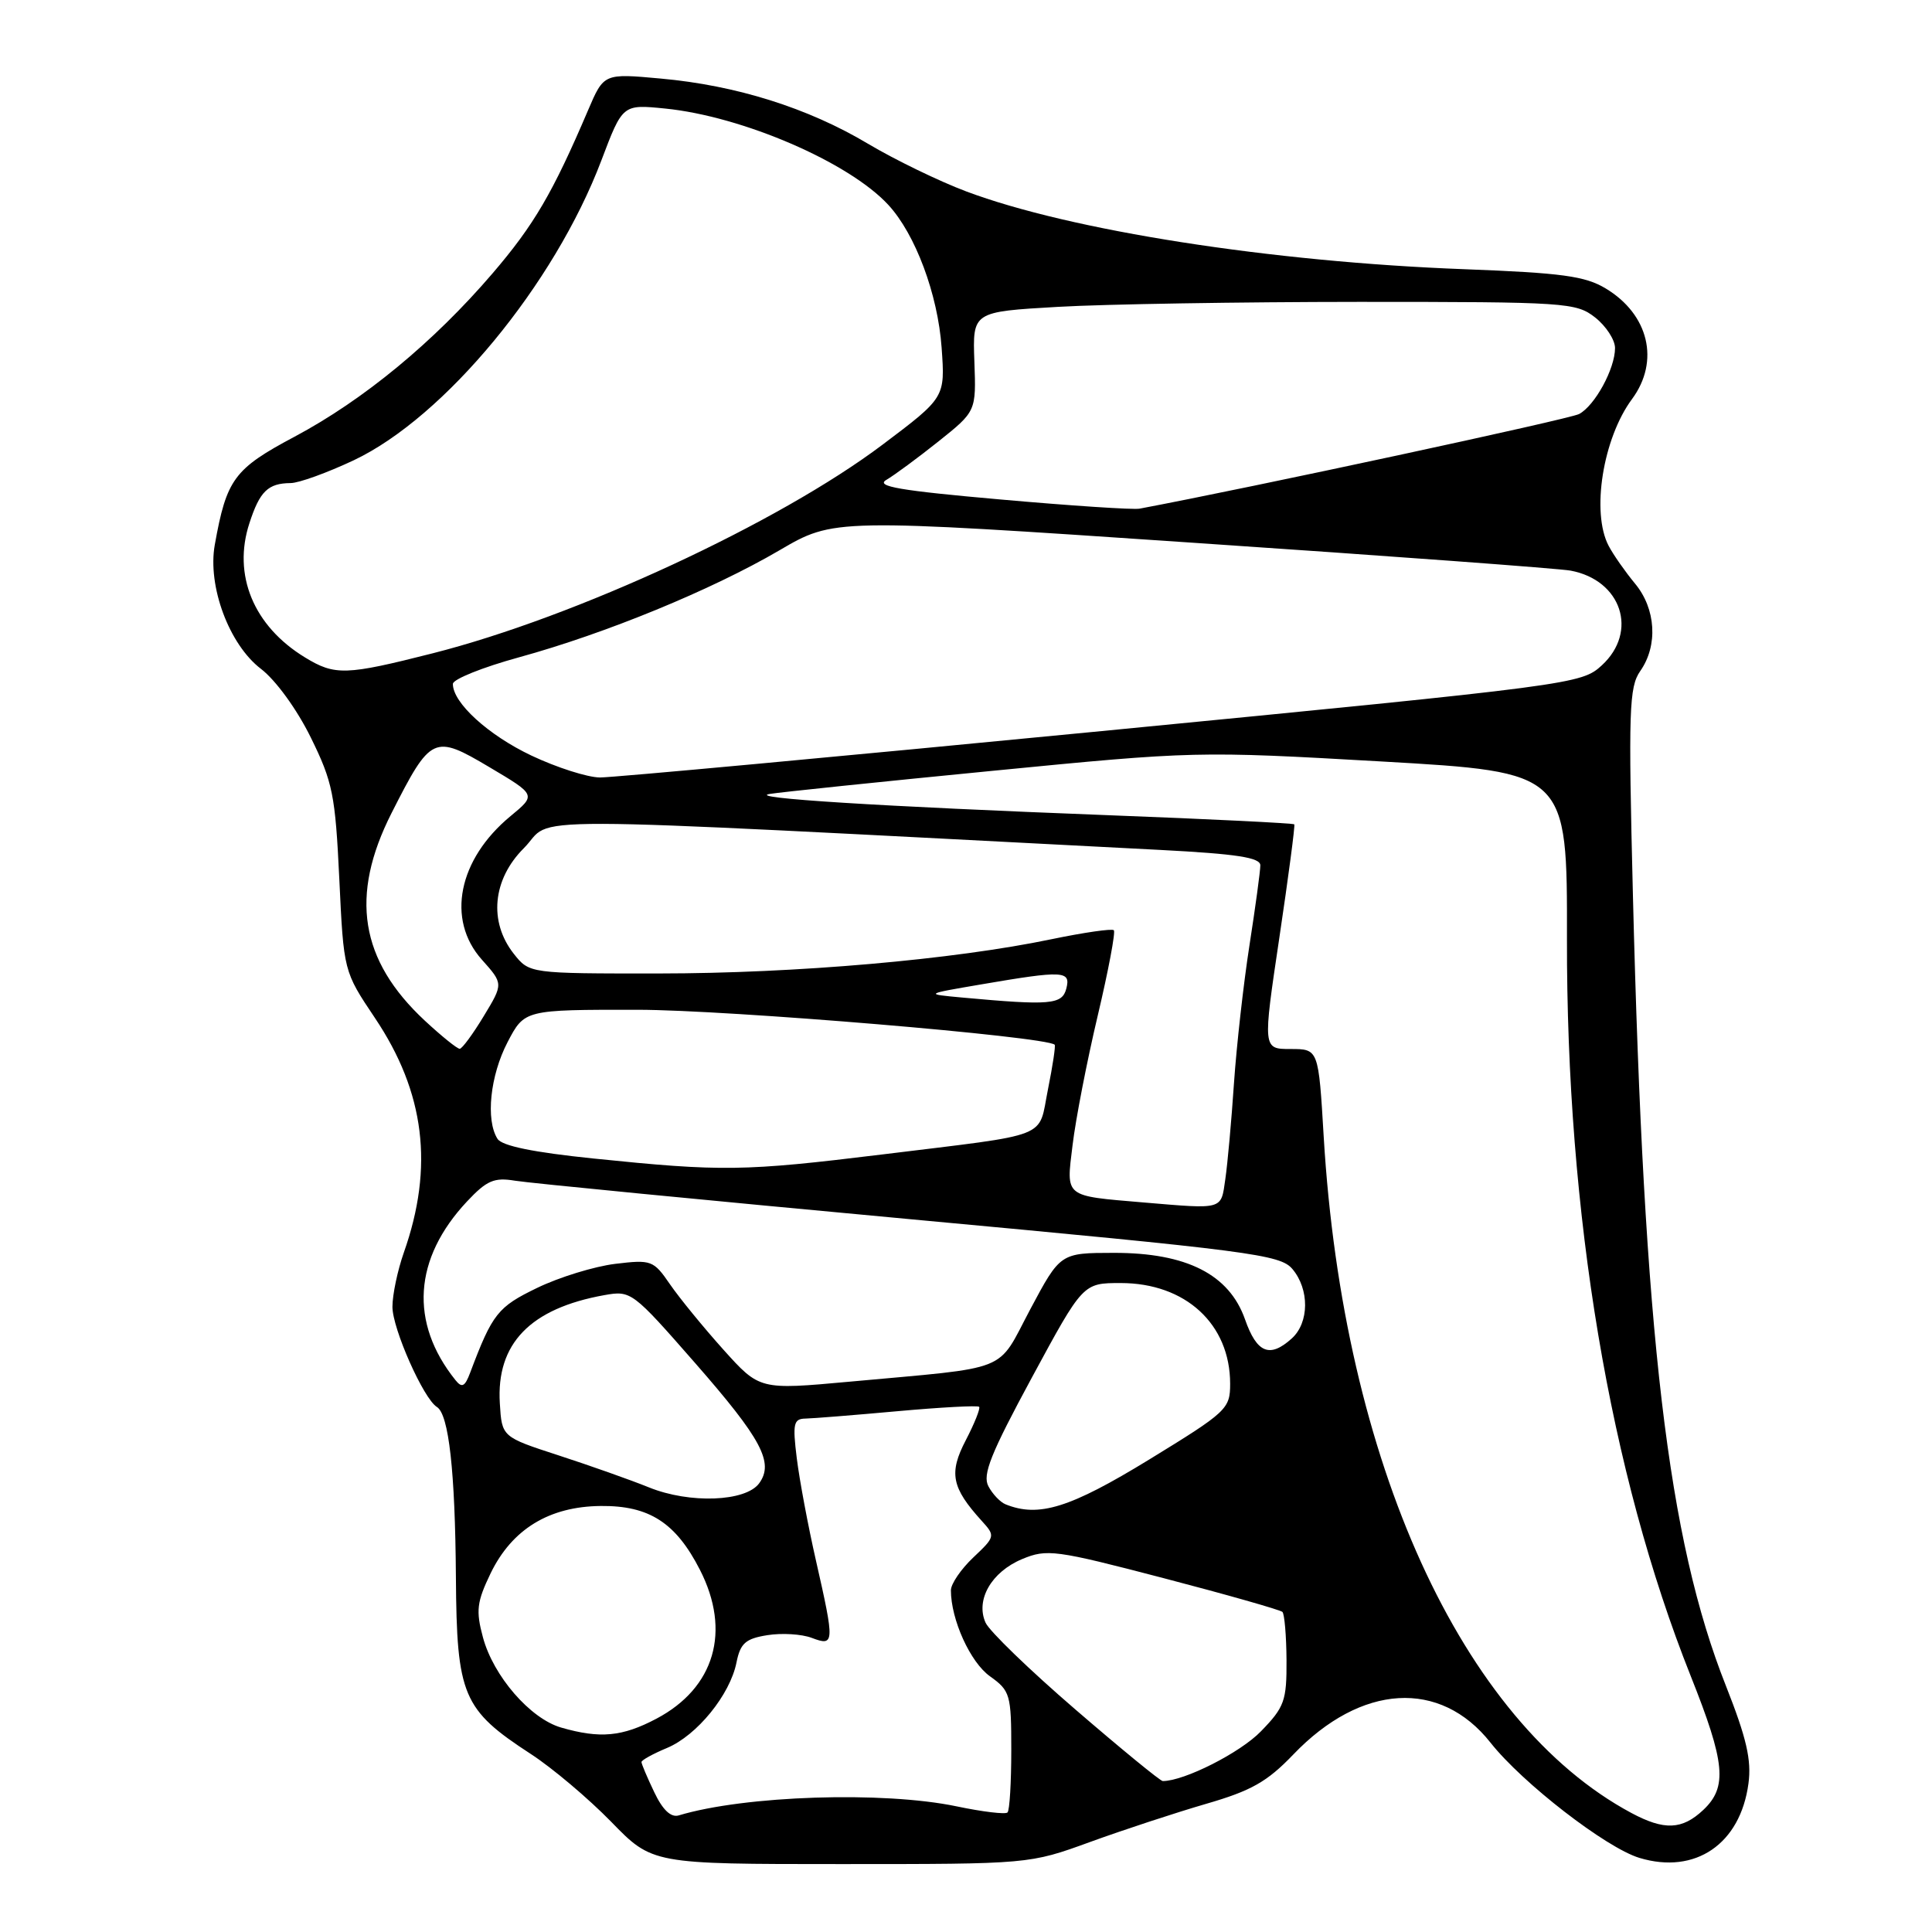 <?xml version="1.0" encoding="UTF-8" standalone="no"?>
<!DOCTYPE svg PUBLIC "-//W3C//DTD SVG 1.1//EN" "http://www.w3.org/Graphics/SVG/1.1/DTD/svg11.dtd" >
<svg xmlns="http://www.w3.org/2000/svg" xmlns:xlink="http://www.w3.org/1999/xlink" version="1.1" viewBox="0 0 256 256">
 <g >
 <path fill="currentColor"
d=" M 144.45 244.07 C 148.88 242.46 155.79 240.19 159.81 239.02 C 165.79 237.29 167.90 236.10 171.36 232.49 C 180.35 223.10 190.83 222.47 197.50 230.91 C 201.73 236.27 212.81 244.84 217.23 246.18 C 224.64 248.42 230.61 244.34 231.68 236.32 C 232.10 233.21 231.42 230.29 228.70 223.40 C 220.99 203.95 217.82 176.98 216.37 118.62 C 215.76 94.10 215.86 91.04 217.34 88.92 C 219.72 85.53 219.42 80.66 216.65 77.33 C 215.36 75.77 213.78 73.52 213.15 72.32 C 210.83 67.90 212.39 58.09 216.25 52.88 C 219.96 47.86 218.48 41.66 212.76 38.22 C 210.04 36.58 206.95 36.16 194.00 35.67 C 168.47 34.71 141.83 30.55 128.02 25.36 C 124.43 24.01 118.58 21.17 115.00 19.04 C 107.06 14.30 97.55 11.31 87.55 10.41 C 80.01 9.72 80.01 9.72 77.92 14.61 C 73.24 25.57 70.76 29.81 65.26 36.23 C 57.46 45.33 48.18 52.99 39.04 57.86 C 31.01 62.13 30.02 63.48 28.46 72.19 C 27.48 77.67 30.36 85.41 34.58 88.63 C 36.54 90.13 39.34 93.98 41.18 97.72 C 44.09 103.63 44.43 105.33 44.96 116.47 C 45.54 128.71 45.54 128.71 49.67 134.87 C 56.30 144.74 57.52 154.61 53.51 165.97 C 52.68 168.33 52.00 171.56 52.00 173.16 C 52.00 176.06 56.12 185.34 57.89 186.43 C 59.47 187.41 60.31 194.91 60.41 209.00 C 60.52 224.68 61.30 226.53 70.33 232.41 C 73.18 234.26 77.96 238.30 80.97 241.38 C 86.43 247.00 86.43 247.00 111.42 247.00 C 136.40 247.00 136.40 247.00 144.45 244.07 Z  M 216.15 240.22 C 193.68 228.17 177.97 193.65 175.40 150.66 C 174.71 139.00 174.71 139.00 171.01 139.00 C 167.32 139.00 167.32 139.00 169.52 124.25 C 170.73 116.14 171.62 109.38 171.50 109.23 C 171.38 109.08 160.31 108.53 146.89 108.02 C 116.42 106.85 98.74 105.74 102.00 105.20 C 103.38 104.97 116.65 103.59 131.50 102.14 C 158.25 99.52 158.73 99.51 183.08 100.90 C 207.67 102.31 207.67 102.31 207.63 124.40 C 207.56 161.01 213.29 195.12 224.02 222.06 C 228.62 233.60 228.92 236.79 225.69 239.83 C 222.88 242.47 220.52 242.56 216.15 240.22 Z  M 86.69 237.47 C 85.76 235.53 85.00 233.73 85.00 233.48 C 85.00 233.23 86.52 232.39 88.37 231.62 C 92.35 229.96 96.74 224.56 97.59 220.28 C 98.10 217.74 98.79 217.13 101.67 216.67 C 103.58 216.36 106.23 216.52 107.57 217.03 C 110.59 218.17 110.61 217.76 108.12 206.79 C 107.08 202.23 105.94 196.14 105.58 193.25 C 105.01 188.64 105.15 188.00 106.72 187.97 C 107.70 187.95 113.20 187.51 118.94 186.99 C 124.69 186.47 129.54 186.21 129.74 186.41 C 129.93 186.60 129.14 188.59 127.98 190.82 C 125.70 195.19 126.08 197.11 130.09 201.53 C 131.90 203.52 131.88 203.62 128.97 206.37 C 127.34 207.91 126.00 209.87 126.00 210.72 C 126.00 214.60 128.57 220.27 131.18 222.12 C 133.86 224.04 134.00 224.52 134.00 231.90 C 134.00 236.17 133.78 239.89 133.50 240.16 C 133.23 240.44 130.19 240.07 126.75 239.35 C 117.04 237.32 98.69 237.91 89.94 240.55 C 88.90 240.86 87.81 239.83 86.69 237.47 Z  M 142.50 226.52 C 136.45 221.31 131.09 216.13 130.59 215.01 C 129.24 211.99 131.37 208.29 135.43 206.59 C 138.72 205.22 139.82 205.36 154.17 209.11 C 162.56 211.30 169.65 213.32 169.93 213.59 C 170.20 213.87 170.45 216.75 170.47 219.99 C 170.50 225.36 170.20 226.20 167.09 229.40 C 164.35 232.24 156.92 236.00 154.07 236.00 C 153.75 236.00 148.54 231.73 142.50 226.52 Z  M 74.35 228.91 C 70.25 227.72 65.37 222.09 63.99 216.95 C 63.04 213.42 63.18 212.27 65.01 208.47 C 67.85 202.62 72.77 199.61 79.62 199.55 C 86.03 199.49 89.55 201.76 92.75 208.02 C 96.90 216.14 94.70 223.65 86.99 227.73 C 82.45 230.13 79.51 230.40 74.35 228.91 Z  M 133.24 199.33 C 132.54 199.05 131.52 197.98 130.97 196.94 C 130.15 195.42 131.28 192.61 136.73 182.53 C 143.50 170.01 143.50 170.01 148.50 170.01 C 157.09 170.01 163.00 175.45 163.00 183.36 C 163.00 186.69 162.58 187.08 152.25 193.41 C 141.79 199.81 137.64 201.11 133.24 199.33 Z  M 86.00 197.09 C 83.53 196.09 78.12 194.18 74.00 192.84 C 66.50 190.40 66.50 190.40 66.23 185.95 C 65.74 178.04 70.26 173.37 80.09 171.61 C 83.61 170.98 83.82 171.14 92.09 180.59 C 100.92 190.68 102.59 193.81 100.59 196.55 C 98.80 198.99 91.38 199.27 86.00 197.09 Z  M 60.34 182.86 C 54.24 175.24 54.79 166.77 61.88 159.20 C 64.50 156.41 65.48 155.99 68.24 156.45 C 70.03 156.75 93.55 159.04 120.50 161.54 C 165.81 165.74 169.63 166.23 171.25 168.15 C 173.52 170.84 173.49 175.25 171.17 177.35 C 168.25 179.99 166.54 179.30 164.97 174.82 C 162.87 168.86 157.23 166.00 147.59 166.01 C 140.50 166.02 140.50 166.02 136.52 173.48 C 131.99 182.00 134.24 181.09 112.57 183.08 C 100.65 184.17 100.65 184.17 95.85 178.83 C 93.22 175.90 90.04 172.01 88.78 170.18 C 86.59 166.99 86.31 166.89 81.50 167.47 C 78.75 167.81 74.11 169.23 71.18 170.65 C 65.96 173.17 65.25 174.06 62.31 181.86 C 61.60 183.76 61.21 183.95 60.34 182.86 Z  M 151.50 159.33 C 140.92 158.43 141.27 158.71 142.12 151.74 C 142.53 148.31 144.03 140.59 145.45 134.60 C 146.87 128.60 147.83 123.50 147.59 123.26 C 147.35 123.02 143.63 123.56 139.33 124.45 C 126.35 127.16 105.50 128.98 87.32 128.99 C 70.15 129.00 70.15 129.00 68.07 126.37 C 64.73 122.12 65.27 116.53 69.40 112.40 C 73.73 108.07 64.88 108.04 153.75 112.62 C 163.90 113.15 167.00 113.63 167.00 114.66 C 167.00 115.41 166.35 120.18 165.56 125.26 C 164.77 130.34 163.85 138.55 163.51 143.50 C 163.18 148.45 162.66 154.19 162.36 156.25 C 161.77 160.35 162.20 160.23 151.50 159.33 Z  M 78.65 153.51 C 70.68 152.69 66.51 151.84 65.92 150.90 C 64.33 148.40 64.95 142.52 67.25 138.10 C 69.50 133.79 69.50 133.79 84.50 133.80 C 96.46 133.81 138.59 137.34 139.75 138.43 C 139.89 138.56 139.49 141.22 138.86 144.35 C 137.52 150.99 139.58 150.18 116.91 152.97 C 98.52 155.22 95.72 155.26 78.65 153.51 Z  M 56.30 135.25 C 47.68 127.23 46.32 118.72 51.88 107.74 C 57.10 97.45 57.48 97.28 64.86 101.66 C 71.05 105.33 71.05 105.33 67.66 108.13 C 60.71 113.86 59.11 121.85 63.85 127.16 C 66.70 130.35 66.70 130.35 64.10 134.64 C 62.67 137.01 61.24 138.95 60.92 138.97 C 60.60 138.99 58.52 137.31 56.30 135.25 Z  M 127.50 132.18 C 122.50 131.72 122.50 131.72 130.00 130.44 C 140.93 128.57 141.91 128.62 141.29 131.00 C 140.74 133.12 139.17 133.25 127.50 132.18 Z  M 70.42 100.12 C 64.70 97.41 59.99 93.12 60.01 90.62 C 60.01 90.00 63.95 88.42 68.76 87.10 C 80.26 83.94 94.28 78.18 103.26 72.93 C 110.50 68.69 110.50 68.69 158.00 71.91 C 184.12 73.67 206.68 75.34 208.11 75.61 C 214.86 76.87 217.11 83.69 212.25 88.16 C 209.54 90.65 208.60 90.78 146.00 96.87 C 111.08 100.26 81.15 103.03 79.50 103.02 C 77.85 103.01 73.76 101.70 70.42 100.12 Z  M 40.41 87.11 C 33.60 82.96 30.80 76.19 33.05 69.32 C 34.42 65.10 35.51 64.04 38.50 64.01 C 39.60 64.01 43.36 62.64 46.87 60.99 C 58.93 55.28 73.45 37.70 79.68 21.27 C 82.50 13.82 82.50 13.82 88.11 14.38 C 98.36 15.40 112.48 21.49 117.70 27.14 C 121.29 31.02 124.27 39.00 124.77 46.07 C 125.24 52.67 125.24 52.67 116.97 58.90 C 103.19 69.29 76.31 81.75 57.32 86.57 C 45.81 89.49 44.39 89.54 40.41 87.11 Z  M 132.53 66.18 C 119.26 65.01 115.97 64.45 117.44 63.59 C 118.47 62.99 121.58 60.70 124.34 58.50 C 129.35 54.50 129.35 54.50 129.11 47.91 C 128.87 41.31 128.87 41.31 140.19 40.66 C 146.41 40.30 164.38 40.01 180.12 40.00 C 207.55 40.00 208.84 40.09 211.37 42.07 C 212.81 43.21 214.00 45.03 214.00 46.12 C 214.00 48.86 211.33 53.75 209.24 54.86 C 207.95 55.54 165.82 64.61 151.00 67.40 C 150.18 67.56 141.86 67.01 132.53 66.18 Z "/>
</g>
</svg>